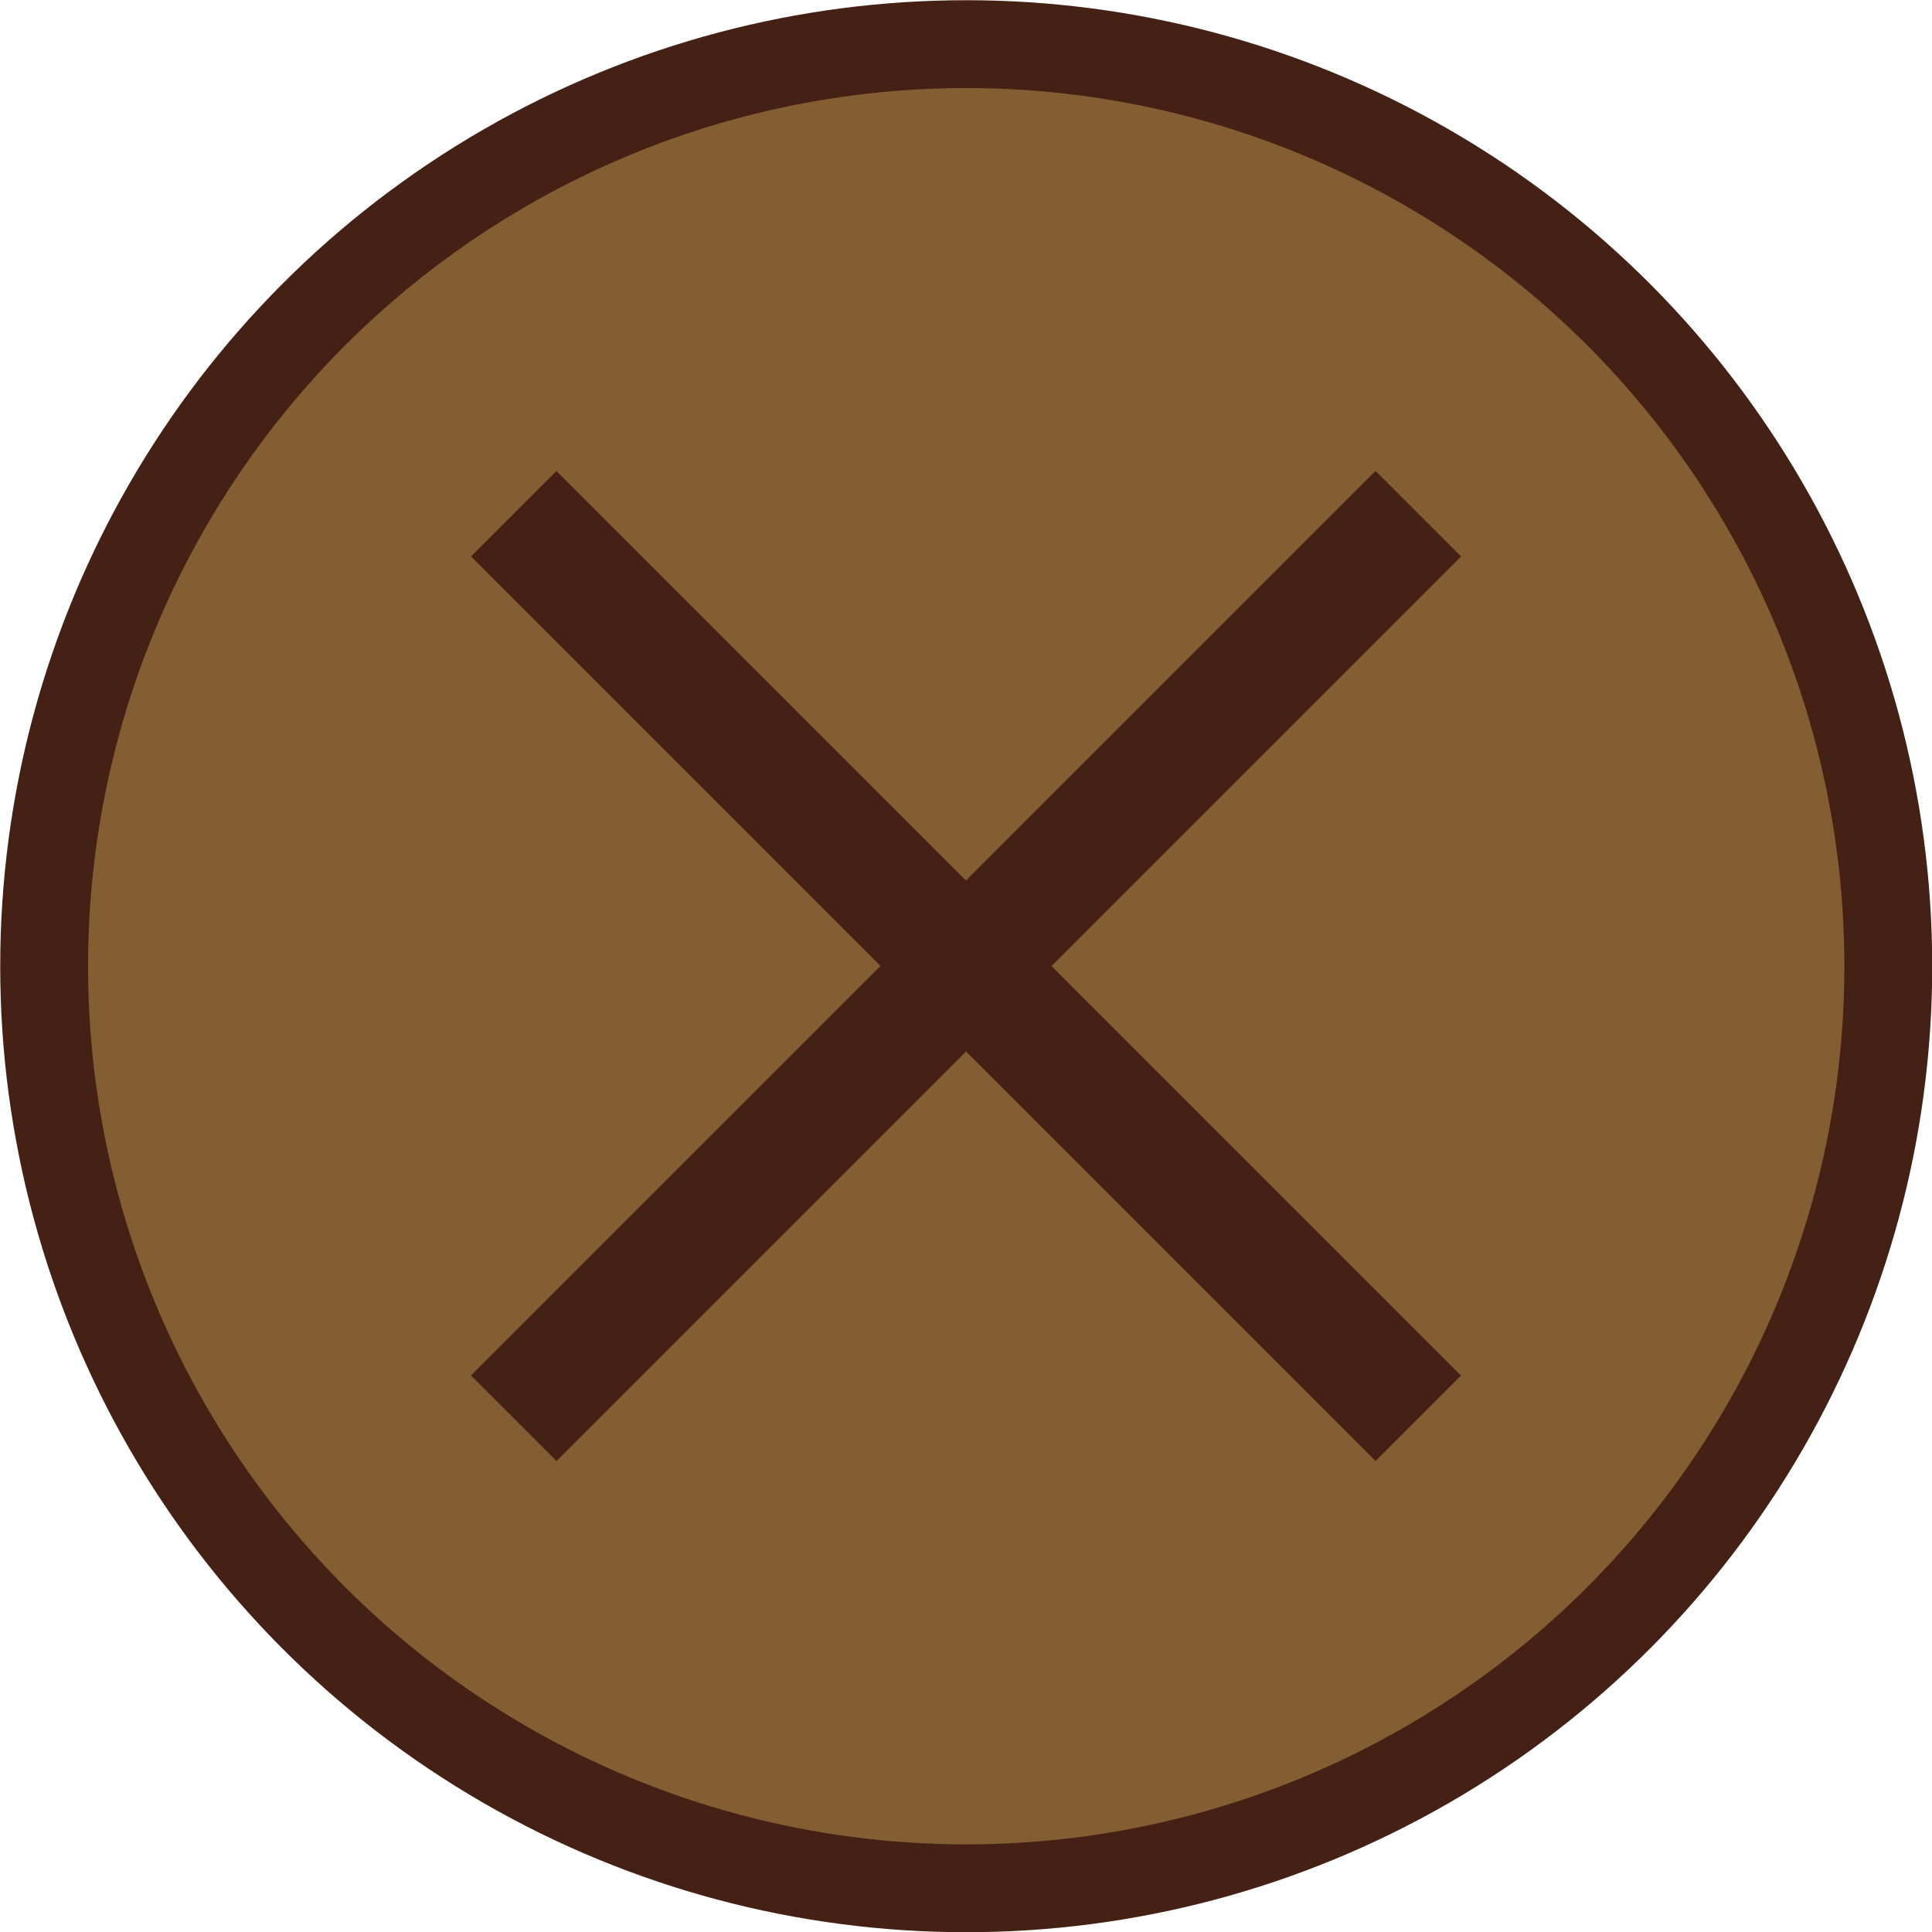 <svg id="Layer_2" data-name="Layer 2" xmlns="http://www.w3.org/2000/svg" viewBox="0 0 45.09 45.09"><defs><style>.cls-2{stroke:#442015;stroke-miterlimit:10;fill:#dfb980;stroke-width:2.82px}</style></defs><g id="Layer_1-2" data-name="Layer 1"><circle cx="22.55" cy="22.55" r="21.52" stroke="#442015" stroke-miterlimit="10" fill="#845e33" stroke-width="2.05"/><path class="cls-2" d="M11.99 11.99L33.1 33.1M33.1 11.99L11.99 33.1"/></g></svg>